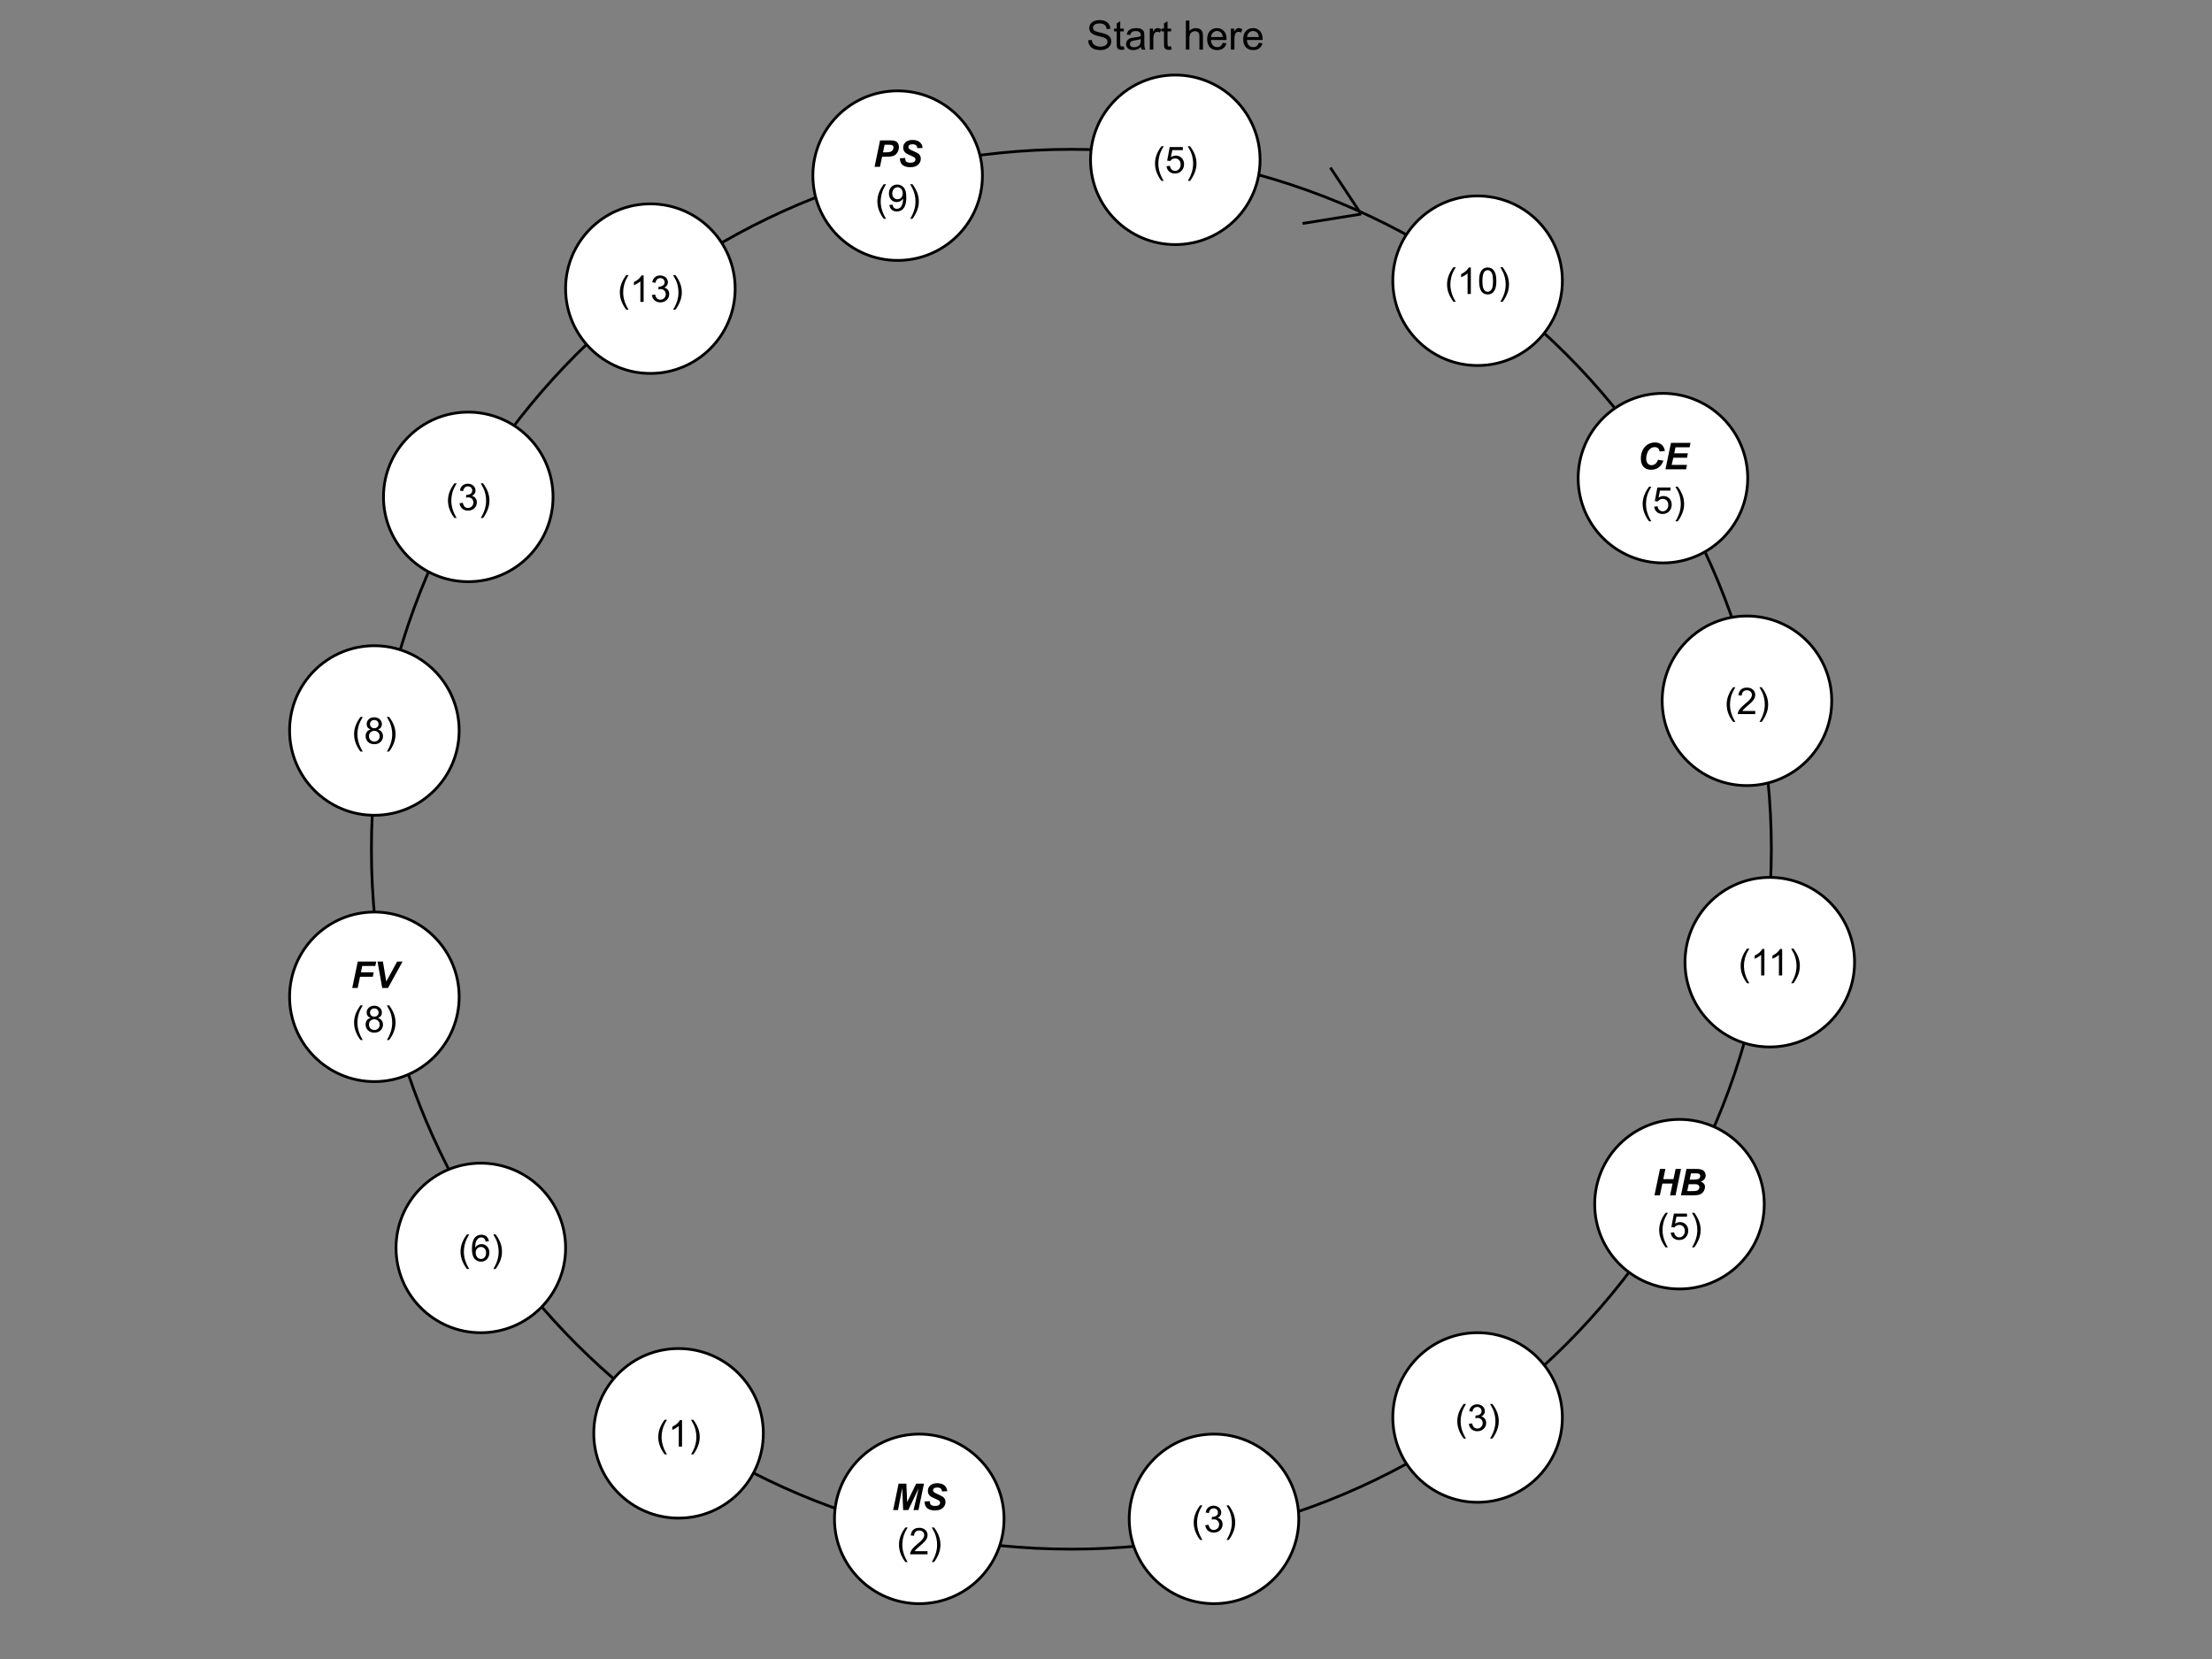 <svg version="1.1" viewBox="0.0 0.0 800.0 600.0" fill="none" stroke="none" stroke-linecap="square" stroke-miterlimit="10" xmlns:xlink="http://www.w3.org/1999/xlink" xmlns="http://www.w3.org/2000/svg"><rect x="0.0" y="0.0" width="800.0" height="600.0" fill="#808080" stroke="none"/><clipPath id="p.0"><path d="m0 0l800.0 0l0 600.0l-800.0 0l0 -600.0z" clip-rule="nonzero"/></clipPath><g clip-path="url(#p.0)"><path fill="#000000" fill-opacity="0.0" d="m0 0l800.0 0l0 600.0l-800.0 0z" fill-rule="evenodd"/><path fill="#000000" fill-opacity="0.0" d="m134.327 307.14l0 0c0 -139.802 113.339 -253.134 253.15 -253.134l0 0c67.139 0 131.529 26.669 179.004 74.141c47.475 47.472 74.146 111.857 74.146 178.993l0 0c0 139.802 -113.339 253.134 -253.15 253.134l0 0c-139.811 0 -253.15 -113.332 -253.15 -253.134z" fill-rule="evenodd"/><path stroke="#000000" stroke-width="1.0" stroke-linejoin="round" stroke-linecap="butt" d="m134.327 307.14l0 0c0 -139.802 113.339 -253.134 253.15 -253.134l0 0c67.139 0 131.529 26.669 179.004 74.141c47.475 47.472 74.146 111.857 74.146 178.993l0 0c0 139.802 -113.339 253.134 -253.15 253.134l0 0c-139.811 0 -253.15 -113.332 -253.15 -253.134z" fill-rule="evenodd"/><path fill="#ffffff" d="m293.984 63.522l0 0c0 -16.934 13.728 -30.661 30.661 -30.661l0 0c8.132 0 15.931 3.23 21.681 8.981c5.75 5.75 8.98 13.549 8.98 21.681l0 0c0 16.934 -13.728 30.661 -30.661 30.661l0 0c-16.934 0 -30.661 -13.728 -30.661 -30.661z" fill-rule="evenodd"/><path stroke="#000000" stroke-width="1.0" stroke-linejoin="round" stroke-linecap="butt" d="m293.984 63.522l0 0c0 -16.934 13.728 -30.661 30.661 -30.661l0 0c8.132 0 15.931 3.23 21.681 8.981c5.75 5.75 8.98 13.549 8.98 21.681l0 0c0 16.934 -13.728 30.661 -30.661 30.661l0 0c-16.934 0 -30.661 -13.728 -30.661 -30.661z" fill-rule="evenodd"/><path fill="#000000" d="m318.256 60.322l-1.953 0l1.984 -9.547l3.891 0q1.031 0 1.625 0.25q0.609 0.25 0.953 0.812q0.359 0.562 0.359 1.344q0 0.719 -0.281 1.406q-0.281 0.672 -0.688 1.094q-0.406 0.406 -0.875 0.625q-0.469 0.203 -1.266 0.312q-0.453 0.062 -1.734 0.062l-1.25 0l-0.766 3.641zm1.094 -5.219l0.609 0q1.547 0 2.062 -0.188q0.531 -0.203 0.828 -0.625q0.297 -0.438 0.297 -0.953q0 -0.344 -0.156 -0.562q-0.141 -0.219 -0.422 -0.312q-0.281 -0.109 -1.234 -0.109l-1.406 0l-0.578 2.75zm6.14 2.125l1.875 -0.094q0.031 0.891 0.297 1.203q0.438 0.5 1.594 0.5q0.969 0 1.391 -0.344q0.438 -0.344 0.438 -0.828q0 -0.422 -0.359 -0.719q-0.25 -0.203 -1.359 -0.688q-1.109 -0.484 -1.625 -0.797q-0.5 -0.328 -0.797 -0.844q-0.297 -0.516 -0.297 -1.203q0 -1.203 0.875 -2.0q0.875 -0.797 2.531 -0.797q1.672 0 2.594 0.797q0.922 0.781 1.016 2.094l-1.891 0.078q-0.062 -0.688 -0.484 -1.047q-0.422 -0.359 -1.25 -0.359q-0.812 0 -1.172 0.281q-0.344 0.281 -0.344 0.719q0 0.406 0.328 0.672q0.312 0.281 1.406 0.75q1.641 0.719 2.094 1.156q0.672 0.656 0.672 1.672q0 1.266 -1.0 2.156q-1.0 0.891 -2.781 0.891q-1.234 0 -2.141 -0.406q-0.891 -0.406 -1.266 -1.141q-0.375 -0.75 -0.344 -1.703z" fill-rule="nonzero"/><path fill="#000000" d="m319.626 79.135q-0.984 -1.234 -1.656 -2.875q-0.656 -1.641 -0.656 -3.391q0 -1.547 0.5 -2.969q0.578 -1.641 1.812 -3.281l0.828 0q-0.781 1.359 -1.031 1.938q-0.406 0.891 -0.625 1.875q-0.281 1.219 -0.281 2.438q0 3.141 1.938 6.266l-0.828 0zm2.048 -5.016l1.125 -0.109q0.141 0.797 0.547 1.156q0.406 0.359 1.031 0.359q0.531 0 0.938 -0.25q0.422 -0.25 0.672 -0.656q0.266 -0.422 0.438 -1.125q0.172 -0.703 0.172 -1.422q0 -0.078 0 -0.234q-0.359 0.547 -0.969 0.906q-0.594 0.344 -1.312 0.344q-1.188 0 -2.016 -0.859q-0.812 -0.859 -0.812 -2.266q0 -1.453 0.859 -2.328q0.859 -0.891 2.141 -0.891q0.938 0 1.703 0.5q0.781 0.5 1.172 1.438q0.406 0.922 0.406 2.672q0 1.828 -0.406 2.922q-0.391 1.078 -1.172 1.641q-0.781 0.562 -1.844 0.562q-1.109 0 -1.828 -0.609q-0.703 -0.625 -0.844 -1.75zm4.797 -4.219q0 -1.0 -0.547 -1.594q-0.531 -0.594 -1.281 -0.594q-0.781 0 -1.375 0.641q-0.578 0.641 -0.578 1.656q0 0.906 0.547 1.484q0.562 0.562 1.359 0.562q0.828 0 1.344 -0.562q0.531 -0.578 0.531 -1.594zm3.522 9.234l-0.828 0q1.938 -3.125 1.938 -6.266q0 -1.219 -0.281 -2.422q-0.219 -0.984 -0.609 -1.875q-0.266 -0.594 -1.047 -1.953l0.828 0q1.234 1.641 1.812 3.281q0.5 1.422 0.5 2.969q0 1.75 -0.672 3.391q-0.672 1.641 -1.641 2.875z" fill-rule="nonzero"/><path fill="#ffffff" d="m394.401 57.797l0 0c0 -16.934 13.728 -30.661 30.661 -30.661l0 0c8.132 0 15.931 3.23 21.681 8.981c5.75 5.75 8.981 13.549 8.981 21.681l0 0c0 16.934 -13.728 30.661 -30.661 30.661l0 0c-16.934 0 -30.661 -13.728 -30.661 -30.661z" fill-rule="evenodd"/><path stroke="#000000" stroke-width="1.0" stroke-linejoin="round" stroke-linecap="butt" d="m394.401 57.797l0 0c0 -16.934 13.728 -30.661 30.661 -30.661l0 0c8.132 0 15.931 3.23 21.681 8.981c5.75 5.75 8.981 13.549 8.981 21.681l0 0c0 16.934 -13.728 30.661 -30.661 30.661l0 0c-16.934 0 -30.661 -13.728 -30.661 -30.661z" fill-rule="evenodd"/><path fill="#000000" d="m420.043 65.409q-0.984 -1.234 -1.656 -2.875q-0.656 -1.641 -0.656 -3.391q0 -1.547 0.5 -2.969q0.578 -1.641 1.812 -3.281l0.828 0q-0.781 1.359 -1.031 1.938q-0.406 0.891 -0.625 1.875q-0.281 1.219 -0.281 2.438q0 3.141 1.938 6.266l-0.828 0zm1.86 -5.312l1.234 -0.109q0.141 0.906 0.641 1.359q0.5 0.453 1.203 0.453q0.844 0 1.422 -0.641q0.594 -0.641 0.594 -1.688q0 -1.0 -0.562 -1.578q-0.562 -0.594 -1.484 -0.594q-0.562 0 -1.016 0.266q-0.453 0.25 -0.719 0.672l-1.094 -0.156l0.922 -4.891l4.75 0l0 1.109l-3.812 0l-0.516 2.562q0.859 -0.594 1.797 -0.594q1.25 0 2.109 0.875q0.859 0.859 0.859 2.219q0 1.297 -0.75 2.234q-0.922 1.156 -2.5 1.156q-1.312 0 -2.141 -0.719q-0.812 -0.734 -0.938 -1.938zm8.506 5.312l-0.828 0q1.938 -3.125 1.938 -6.266q0 -1.219 -0.281 -2.422q-0.219 -0.984 -0.609 -1.875q-0.266 -0.594 -1.047 -1.953l0.828 0q1.234 1.641 1.812 3.281q0.5 1.422 0.5 2.969q0 1.75 -0.672 3.391q-0.672 1.641 -1.641 2.875z" fill-rule="nonzero"/><path fill="#ffffff" d="m503.726 101.527l0 0c0 -16.934 13.728 -30.661 30.661 -30.661l0 0c8.132 0 15.931 3.23 21.681 8.981c5.75 5.75 8.981 13.549 8.981 21.681l0 0c0 16.934 -13.728 30.661 -30.661 30.661l0 0c-16.934 0 -30.661 -13.728 -30.661 -30.661z" fill-rule="evenodd"/><path stroke="#000000" stroke-width="1.0" stroke-linejoin="round" stroke-linecap="butt" d="m503.726 101.527l0 0c0 -16.934 13.728 -30.661 30.661 -30.661l0 0c8.132 0 15.931 3.23 21.681 8.981c5.75 5.75 8.981 13.549 8.981 21.681l0 0c0 16.934 -13.728 30.661 -30.661 30.661l0 0c-16.934 0 -30.661 -13.728 -30.661 -30.661z" fill-rule="evenodd"/><path fill="#000000" d="m525.662 109.139q-0.984 -1.234 -1.656 -2.875q-0.656 -1.641 -0.656 -3.391q0 -1.547 0.5 -2.969q0.578 -1.641 1.812 -3.281l0.828 0q-0.781 1.359 -1.031 1.938q-0.406 0.891 -0.625 1.875q-0.281 1.219 -0.281 2.438q0 3.141 1.938 6.266l-0.828 0zm6.282 -2.812l-1.172 0l0 -7.469q-0.422 0.406 -1.109 0.812q-0.688 0.406 -1.234 0.609l0 -1.141q0.984 -0.453 1.719 -1.109q0.734 -0.672 1.031 -1.281l0.766 0l0 9.578zm2.991 -4.703q0 -1.688 0.344 -2.719q0.359 -1.031 1.047 -1.594q0.688 -0.562 1.719 -0.562q0.781 0 1.359 0.312q0.578 0.297 0.953 0.891q0.375 0.578 0.594 1.422q0.219 0.828 0.219 2.25q0 1.672 -0.359 2.703q-0.344 1.031 -1.031 1.594q-0.672 0.562 -1.734 0.562q-1.375 0 -2.156 -0.984q-0.953 -1.188 -0.953 -3.875zm1.203 0q0 2.344 0.547 3.125q0.562 0.781 1.359 0.781q0.812 0 1.359 -0.781q0.562 -0.781 0.562 -3.125q0 -2.359 -0.562 -3.125q-0.547 -0.781 -1.359 -0.781q-0.812 0 -1.297 0.688q-0.609 0.875 -0.609 3.219zm7.303 7.516l-0.828 0q1.938 -3.125 1.938 -6.266q0 -1.219 -0.281 -2.422q-0.219 -0.984 -0.609 -1.875q-0.266 -0.594 -1.047 -1.953l0.828 0q1.234 1.641 1.812 3.281q0.5 1.422 0.5 2.969q0 1.75 -0.672 3.391q-0.672 1.641 -1.641 2.875z" fill-rule="nonzero"/><path fill="#ffffff" d="m570.764 172.925l0 0c0 -16.934 13.728 -30.661 30.661 -30.661l0 0c8.132 0 15.931 3.23 21.681 8.981c5.75 5.75 8.981 13.549 8.981 21.681l0 0c0 16.934 -13.728 30.661 -30.661 30.661l0 0c-16.934 0 -30.661 -13.728 -30.661 -30.661z" fill-rule="evenodd"/><path stroke="#000000" stroke-width="1.0" stroke-linejoin="round" stroke-linecap="butt" d="m570.764 172.925l0 0c0 -16.934 13.728 -30.661 30.661 -30.661l0 0c8.132 0 15.931 3.23 21.681 8.981c5.75 5.75 8.981 13.549 8.981 21.681l0 0c0 16.934 -13.728 30.661 -30.661 30.661l0 0c-16.934 0 -30.661 -13.728 -30.661 -30.661z" fill-rule="evenodd"/><path fill="#000000" d="m599.622 166.288l1.984 0.297q-0.578 1.609 -1.734 2.469q-1.156 0.844 -2.719 0.844q-1.75 0 -2.734 -1.047q-0.984 -1.062 -0.984 -3.062q0 -1.641 0.656 -2.984q0.656 -1.344 1.828 -2.062q1.172 -0.719 2.562 -0.719q1.547 0 2.5 0.828q0.953 0.828 1.125 2.266l-1.875 0.172q-0.156 -0.828 -0.609 -1.203q-0.438 -0.375 -1.188 -0.375q-0.812 0 -1.516 0.5q-0.703 0.5 -1.125 1.547q-0.422 1.047 -0.422 2.094q0 1.141 0.547 1.766q0.547 0.625 1.359 0.625q0.766 0 1.391 -0.484q0.641 -0.5 0.953 -1.469zm2.719 3.438l1.984 -9.547l7.078 0l-0.328 1.594l-5.109 0l-0.453 2.172l4.938 0l-0.328 1.594l-4.938 0l-0.609 2.594l5.562 0l-0.344 1.594l-7.453 0z" fill-rule="nonzero"/><path fill="#000000" d="m596.406 188.538q-0.984 -1.234 -1.656 -2.875q-0.656 -1.641 -0.656 -3.391q0 -1.547 0.5 -2.969q0.578 -1.641 1.812 -3.281l0.828 0q-0.781 1.359 -1.031 1.938q-0.406 0.891 -0.625 1.875q-0.281 1.219 -0.281 2.438q0 3.141 1.938 6.266l-0.828 0zm1.86 -5.312l1.234 -0.109q0.141 0.906 0.641 1.359q0.5 0.453 1.203 0.453q0.844 0 1.422 -0.641q0.594 -0.641 0.594 -1.688q0 -1.0 -0.562 -1.578q-0.562 -0.594 -1.484 -0.594q-0.562 0 -1.016 0.266q-0.453 0.25 -0.719 0.672l-1.094 -0.156l0.922 -4.891l4.75 0l0 1.109l-3.812 0l-0.516 2.562q0.859 -0.594 1.797 -0.594q1.25 0 2.109 0.875q0.859 0.859 0.859 2.219q0 1.297 -0.75 2.234q-0.922 1.156 -2.5 1.156q-1.312 0 -2.141 -0.719q-0.812 -0.734 -0.938 -1.938zm8.506 5.312l-0.828 0q1.938 -3.125 1.938 -6.266q0 -1.219 -0.281 -2.422q-0.219 -0.984 -0.609 -1.875q-0.266 -0.594 -1.047 -1.953l0.828 0q1.234 1.641 1.812 3.281q0.5 1.422 0.5 2.969q0 1.75 -0.672 3.391q-0.672 1.641 -1.641 2.875z" fill-rule="nonzero"/><path fill="#ffffff" d="m601.147 253.456l0 0c0 -16.934 13.728 -30.661 30.661 -30.661l0 0c8.132 0 15.931 3.23 21.681 8.981c5.75 5.75 8.981 13.549 8.981 21.681l0 0c0 16.934 -13.728 30.661 -30.661 30.661l0 0c-16.934 0 -30.661 -13.728 -30.661 -30.661z" fill-rule="evenodd"/><path stroke="#000000" stroke-width="1.0" stroke-linejoin="round" stroke-linecap="butt" d="m601.147 253.456l0 0c0 -16.934 13.728 -30.661 30.661 -30.661l0 0c8.132 0 15.931 3.23 21.681 8.981c5.75 5.75 8.981 13.549 8.981 21.681l0 0c0 16.934 -13.728 30.661 -30.661 30.661l0 0c-16.934 0 -30.661 -13.728 -30.661 -30.661z" fill-rule="evenodd"/><path fill="#000000" d="m626.789 261.069q-0.984 -1.234 -1.656 -2.875q-0.656 -1.641 -0.656 -3.391q0 -1.547 0.5 -2.969q0.578 -1.641 1.812 -3.281l0.828 0q-0.781 1.359 -1.031 1.938q-0.406 0.891 -0.625 1.875q-0.281 1.219 -0.281 2.438q0 3.141 1.938 6.266l-0.828 0zm8.016 -3.938l0 1.125l-6.297 0q-0.016 -0.422 0.141 -0.812q0.234 -0.641 0.766 -1.266q0.531 -0.625 1.531 -1.453q1.562 -1.266 2.109 -2.016q0.547 -0.75 0.547 -1.406q0 -0.703 -0.5 -1.172q-0.5 -0.484 -1.297 -0.484q-0.859 0 -1.375 0.516q-0.5 0.5 -0.5 1.391l-1.203 -0.109q0.125 -1.359 0.922 -2.062q0.812 -0.703 2.172 -0.703q1.375 0 2.172 0.766q0.812 0.75 0.812 1.875q0 0.578 -0.234 1.141q-0.234 0.547 -0.781 1.156q-0.547 0.609 -1.812 1.672q-1.047 0.891 -1.359 1.219q-0.297 0.312 -0.484 0.625l4.672 0zm2.35 3.938l-0.828 0q1.938 -3.125 1.938 -6.266q0 -1.219 -0.281 -2.422q-0.219 -0.984 -0.609 -1.875q-0.266 -0.594 -1.047 -1.953l0.828 0q1.234 1.641 1.812 3.281q0.5 1.422 0.5 2.969q0 1.75 -0.672 3.391q-0.672 1.641 -1.641 2.875z" fill-rule="nonzero"/><path fill="#ffffff" d="m408.399 549.324l0 0c0 -16.934 13.728 -30.661 30.661 -30.661l0 0c8.132 0 15.931 3.23 21.681 8.981c5.75 5.75 8.98 13.549 8.98 21.681l0 0c0 16.934 -13.728 30.661 -30.661 30.661l0 0c-16.934 0 -30.661 -13.728 -30.661 -30.661z" fill-rule="evenodd"/><path stroke="#000000" stroke-width="1.0" stroke-linejoin="round" stroke-linecap="butt" d="m408.399 549.324l0 0c0 -16.934 13.728 -30.661 30.661 -30.661l0 0c8.132 0 15.931 3.23 21.681 8.981c5.75 5.75 8.98 13.549 8.98 21.681l0 0c0 16.934 -13.728 30.661 -30.661 30.661l0 0c-16.934 0 -30.661 -13.728 -30.661 -30.661z" fill-rule="evenodd"/><path fill="#000000" d="m434.04 556.936q-0.984 -1.234 -1.656 -2.875q-0.656 -1.641 -0.656 -3.391q0 -1.547 0.5 -2.969q0.578 -1.641 1.813 -3.281l0.828 0q-0.781 1.359 -1.031 1.938q-0.406 0.891 -0.625 1.875q-0.281 1.219 -0.281 2.438q0 3.141 1.938 6.266l-0.828 0zm1.876 -5.328l1.172 -0.156q0.203 1.0 0.688 1.438q0.484 0.438 1.172 0.438q0.828 0 1.391 -0.578q0.578 -0.578 0.578 -1.422q0 -0.797 -0.531 -1.312q-0.516 -0.531 -1.328 -0.531q-0.344 0 -0.828 0.125l0.125 -1.031q0.125 0.016 0.188 0.016q0.75 0 1.344 -0.391q0.609 -0.391 0.609 -1.203q0 -0.641 -0.438 -1.062q-0.438 -0.422 -1.125 -0.422q-0.688 0 -1.141 0.438q-0.453 0.422 -0.594 1.281l-1.172 -0.219q0.219 -1.172 0.984 -1.812q0.766 -0.656 1.891 -0.656q0.781 0 1.438 0.344q0.656 0.328 1.0 0.906q0.359 0.578 0.359 1.234q0 0.609 -0.344 1.125q-0.328 0.5 -0.969 0.797q0.844 0.203 1.312 0.828q0.469 0.609 0.469 1.531q0 1.25 -0.922 2.125q-0.906 0.859 -2.297 0.859q-1.25 0 -2.094 -0.75q-0.828 -0.75 -0.938 -1.938zm8.491 5.328l-0.828 0q1.938 -3.125 1.938 -6.266q0 -1.219 -0.281 -2.422q-0.219 -0.984 -0.609 -1.875q-0.266 -0.594 -1.047 -1.953l0.828 0q1.234 1.641 1.812 3.281q0.5 1.422 0.5 2.969q0 1.75 -0.672 3.391q-0.672 1.641 -1.641 2.875z" fill-rule="nonzero"/><path fill="#ffffff" d="m503.726 512.656l0 0c0 -16.934 13.728 -30.661 30.661 -30.661l0 0c8.132 0 15.931 3.23 21.681 8.981c5.75 5.75 8.981 13.549 8.981 21.681l0 0c0 16.934 -13.728 30.661 -30.661 30.661l0 0c-16.934 0 -30.661 -13.728 -30.661 -30.661z" fill-rule="evenodd"/><path stroke="#000000" stroke-width="1.0" stroke-linejoin="round" stroke-linecap="butt" d="m503.726 512.656l0 0c0 -16.934 13.728 -30.661 30.661 -30.661l0 0c8.132 0 15.931 3.23 21.681 8.981c5.75 5.75 8.981 13.549 8.981 21.681l0 0c0 16.934 -13.728 30.661 -30.661 30.661l0 0c-16.934 0 -30.661 -13.728 -30.661 -30.661z" fill-rule="evenodd"/><path fill="#000000" d="m529.368 520.269q-0.984 -1.234 -1.656 -2.875q-0.656 -1.641 -0.656 -3.391q0 -1.547 0.5 -2.969q0.578 -1.641 1.812 -3.281l0.828 0q-0.781 1.359 -1.031 1.938q-0.406 0.891 -0.625 1.875q-0.281 1.219 -0.281 2.438q0 3.141 1.938 6.266l-0.828 0zm1.876 -5.328l1.172 -0.156q0.203 1.0 0.688 1.438q0.484 0.438 1.172 0.438q0.828 0 1.391 -0.578q0.578 -0.578 0.578 -1.422q0 -0.797 -0.531 -1.312q-0.516 -0.531 -1.328 -0.531q-0.344 0 -0.828 0.125l0.125 -1.031q0.125 0.016 0.188 0.016q0.75 0 1.344 -0.391q0.609 -0.391 0.609 -1.203q0 -0.641 -0.438 -1.062q-0.438 -0.422 -1.125 -0.422q-0.688 0 -1.141 0.438q-0.453 0.422 -0.594 1.281l-1.172 -0.219q0.219 -1.172 0.984 -1.812q0.766 -0.656 1.891 -0.656q0.781 0 1.438 0.344q0.656 0.328 1.0 0.906q0.359 0.578 0.359 1.234q0 0.609 -0.344 1.125q-0.328 0.5 -0.969 0.797q0.844 0.203 1.312 0.828q0.469 0.609 0.469 1.531q0 1.25 -0.922 2.125q-0.906 0.859 -2.297 0.859q-1.25 0 -2.094 -0.75q-0.828 -0.75 -0.938 -1.938zm8.491 5.328l-0.828 0q1.938 -3.125 1.938 -6.266q0 -1.219 -0.281 -2.422q-0.219 -0.984 -0.609 -1.875q-0.266 -0.594 -1.047 -1.953l0.828 0q1.234 1.641 1.812 3.281q0.5 1.422 0.5 2.969q0 1.75 -0.672 3.391q-0.672 1.641 -1.641 2.875z" fill-rule="nonzero"/><path fill="#ffffff" d="m576.743 435.509l0 0c0 -16.934 13.728 -30.661 30.661 -30.661l0 0c8.132 0 15.931 3.23 21.681 8.981c5.75 5.75 8.981 13.549 8.981 21.681l0 0c0 16.934 -13.728 30.661 -30.661 30.661l0 0c-16.934 0 -30.661 -13.728 -30.661 -30.661z" fill-rule="evenodd"/><path stroke="#000000" stroke-width="1.0" stroke-linejoin="round" stroke-linecap="butt" d="m576.743 435.509l0 0c0 -16.934 13.728 -30.661 30.661 -30.661l0 0c8.132 0 15.931 3.23 21.681 8.981c5.75 5.75 8.981 13.549 8.981 21.681l0 0c0 16.934 -13.728 30.661 -30.661 30.661l0 0c-16.934 0 -30.661 -13.728 -30.661 -30.661z" fill-rule="evenodd"/><path fill="#000000" d="m604.905 428.044l-3.688 0l-0.891 4.266l-1.969 0l2.0 -9.547l1.953 0l-0.766 3.688l3.688 0l0.781 -3.688l1.953 0l-1.984 9.547l-1.969 0l0.891 -4.266zm3.031 4.266l2.0 -9.547l3.266 0q1.062 0 1.484 0.078q0.703 0.094 1.188 0.391q0.484 0.281 0.734 0.781q0.266 0.484 0.266 1.078q0 0.781 -0.453 1.375q-0.438 0.578 -1.359 0.875q0.734 0.203 1.141 0.719q0.422 0.516 0.422 1.172q0 0.859 -0.5 1.641q-0.484 0.766 -1.344 1.109q-0.859 0.328 -2.344 0.328l-4.5 0zm3.156 -5.688l1.5 0q1.0 0 1.438 -0.141q0.453 -0.141 0.672 -0.469q0.219 -0.328 0.219 -0.703q0 -0.359 -0.219 -0.594q-0.203 -0.234 -0.578 -0.312q-0.219 -0.047 -1.031 -0.047l-1.531 0l-0.469 2.266zm-0.875 4.156l1.906 0q1.188 0 1.594 -0.156q0.406 -0.156 0.641 -0.5q0.25 -0.359 0.25 -0.75q0 -0.469 -0.359 -0.781q-0.344 -0.312 -1.156 -0.312l-2.344 0l-0.531 2.5z" fill-rule="nonzero"/><path fill="#000000" d="m602.385 451.122q-0.984 -1.234 -1.656 -2.875q-0.656 -1.641 -0.656 -3.391q0 -1.547 0.5 -2.969q0.578 -1.641 1.812 -3.281l0.828 0q-0.781 1.359 -1.031 1.938q-0.406 0.891 -0.625 1.875q-0.281 1.219 -0.281 2.438q0 3.141 1.938 6.266l-0.828 0zm1.86 -5.312l1.234 -0.109q0.141 0.906 0.641 1.359q0.5 0.453 1.203 0.453q0.844 0 1.422 -0.641q0.594 -0.641 0.594 -1.688q0 -1.0 -0.562 -1.578q-0.562 -0.594 -1.484 -0.594q-0.562 0 -1.016 0.266q-0.453 0.25 -0.719 0.672l-1.094 -0.156l0.922 -4.891l4.75 0l0 1.109l-3.812 0l-0.516 2.562q0.859 -0.594 1.797 -0.594q1.25 0 2.109 0.875q0.859 0.859 0.859 2.219q0 1.297 -0.75 2.234q-0.922 1.156 -2.5 1.156q-1.312 0 -2.141 -0.719q-0.812 -0.734 -0.938 -1.938zm8.506 5.312l-0.828 0q1.938 -3.125 1.938 -6.266q0 -1.219 -0.281 -2.422q-0.219 -0.984 -0.609 -1.875q-0.266 -0.594 -1.047 -1.953l0.828 0q1.234 1.641 1.812 3.281q0.5 1.422 0.5 2.969q0 1.75 -0.672 3.391q-0.672 1.641 -1.641 2.875z" fill-rule="nonzero"/><path fill="#ffffff" d="m609.408 347.985l0 0c0 -16.934 13.728 -30.661 30.661 -30.661l0 0c8.132 0 15.931 3.23 21.681 8.98c5.75 5.75 8.981 13.549 8.981 21.681l0 0c0 16.934 -13.728 30.661 -30.661 30.661l0 0c-16.934 0 -30.661 -13.728 -30.661 -30.661z" fill-rule="evenodd"/><path stroke="#000000" stroke-width="1.0" stroke-linejoin="round" stroke-linecap="butt" d="m609.408 347.985l0 0c0 -16.934 13.728 -30.661 30.661 -30.661l0 0c8.132 0 15.931 3.23 21.681 8.98c5.75 5.75 8.981 13.549 8.981 21.681l0 0c0 16.934 -13.728 30.661 -30.661 30.661l0 0c-16.934 0 -30.661 -13.728 -30.661 -30.661z" fill-rule="evenodd"/><path fill="#000000" d="m631.839 355.597q-0.984 -1.234 -1.656 -2.875q-0.656 -1.641 -0.656 -3.391q0 -1.547 0.5 -2.969q0.578 -1.641 1.812 -3.281l0.828 0q-0.781 1.359 -1.031 1.938q-0.406 0.891 -0.625 1.875q-0.281 1.219 -0.281 2.438q0 3.141 1.938 6.266l-0.828 0zm6.282 -2.812l-1.172 0l0 -7.469q-0.422 0.406 -1.109 0.812q-0.688 0.406 -1.234 0.609l0 -1.141q0.984 -0.453 1.719 -1.109q0.734 -0.672 1.031 -1.281l0.766 0l0 9.578zm6.423 0l-1.172 0l0 -7.469q-0.422 0.406 -1.109 0.812q-0.688 0.406 -1.234 0.609l0 -1.141q0.984 -0.453 1.719 -1.109q0.734 -0.672 1.031 -1.281l0.766 0l0 9.578zm4.084 2.812l-0.828 0q1.938 -3.125 1.938 -6.266q0 -1.219 -0.281 -2.422q-0.219 -0.984 -0.609 -1.875q-0.266 -0.594 -1.047 -1.953l0.828 0q1.234 1.641 1.812 3.281q0.5 1.422 0.5 2.969q0 1.75 -0.672 3.391q-0.672 1.641 -1.641 2.875z" fill-rule="nonzero"/><path fill="#ffffff" d="m104.732 360.511l0 0c0 -16.934 13.728 -30.661 30.661 -30.661l0 0c8.132 0 15.931 3.23 21.681 8.981c5.75 5.75 8.981 13.549 8.981 21.681l0 0c0 16.934 -13.728 30.661 -30.661 30.661l0 0c-16.934 0 -30.661 -13.728 -30.661 -30.661z" fill-rule="evenodd"/><path stroke="#000000" stroke-width="1.0" stroke-linejoin="round" stroke-linecap="butt" d="m104.732 360.511l0 0c0 -16.934 13.728 -30.661 30.661 -30.661l0 0c8.132 0 15.931 3.23 21.681 8.981c5.75 5.75 8.981 13.549 8.981 21.681l0 0c0 16.934 -13.728 30.661 -30.661 30.661l0 0c-16.934 0 -30.661 -13.728 -30.661 -30.661z" fill-rule="evenodd"/><path fill="#000000" d="m127.394 357.311l2.0 -9.547l6.688 0l-0.344 1.594l-4.719 0l-0.484 2.297l4.625 0l-0.328 1.594l-4.625 0l-0.844 4.062l-1.969 0zm12.938 0l-2.094 0l-1.703 -9.547l1.953 0l1.203 7.219l3.953 -7.219l1.953 0l-5.266 9.547z" fill-rule="nonzero"/><path fill="#000000" d="m130.374 376.123q-0.984 -1.234 -1.656 -2.875q-0.656 -1.641 -0.656 -3.391q0 -1.547 0.5 -2.969q0.578 -1.641 1.812 -3.281l0.828 0q-0.781 1.359 -1.031 1.938q-0.406 0.891 -0.625 1.875q-0.281 1.219 -0.281 2.438q0 3.141 1.938 6.266l-0.828 0zm3.673 -7.984q-0.734 -0.266 -1.094 -0.766q-0.344 -0.5 -0.344 -1.188q0 -1.031 0.75 -1.734q0.75 -0.719 1.984 -0.719q1.25 0 2.016 0.734q0.766 0.719 0.766 1.75q0 0.672 -0.359 1.172q-0.344 0.484 -1.047 0.75q0.875 0.281 1.328 0.922q0.469 0.641 0.469 1.516q0 1.234 -0.875 2.062q-0.859 0.828 -2.266 0.828q-1.422 0 -2.281 -0.828q-0.859 -0.844 -0.859 -2.094q0 -0.922 0.469 -1.547q0.469 -0.641 1.344 -0.859zm-0.234 -1.984q0 0.672 0.438 1.109q0.438 0.422 1.125 0.422q0.672 0 1.109 -0.422q0.438 -0.422 0.438 -1.047q0 -0.641 -0.453 -1.078q-0.438 -0.438 -1.109 -0.438q-0.672 0 -1.109 0.438q-0.438 0.422 -0.438 1.016zm-0.375 4.406q0 0.5 0.234 0.969q0.234 0.469 0.703 0.734q0.469 0.25 1.016 0.25q0.828 0 1.375 -0.531q0.547 -0.547 0.547 -1.391q0 -0.844 -0.562 -1.391q-0.562 -0.562 -1.406 -0.562q-0.828 0 -1.375 0.547q-0.531 0.547 -0.531 1.375zm7.303 5.562l-0.828 0q1.938 -3.125 1.938 -6.266q0 -1.219 -0.281 -2.422q-0.219 -0.984 -0.609 -1.875q-0.266 -0.594 -1.047 -1.953l0.828 0q1.234 1.641 1.812 3.281q0.5 1.422 0.5 2.969q0 1.75 -0.672 3.391q-0.672 1.641 -1.641 2.875z" fill-rule="nonzero"/><path fill="#ffffff" d="m143.233 451.333l0 0c0 -16.934 13.728 -30.661 30.661 -30.661l0 0c8.132 0 15.931 3.23 21.681 8.981c5.75 5.75 8.981 13.549 8.981 21.681l0 0c0 16.934 -13.728 30.661 -30.661 30.661l0 0c-16.934 0 -30.661 -13.728 -30.661 -30.661z" fill-rule="evenodd"/><path stroke="#000000" stroke-width="1.0" stroke-linejoin="round" stroke-linecap="butt" d="m143.233 451.333l0 0c0 -16.934 13.728 -30.661 30.661 -30.661l0 0c8.132 0 15.931 3.23 21.681 8.981c5.75 5.75 8.981 13.549 8.981 21.681l0 0c0 16.934 -13.728 30.661 -30.661 30.661l0 0c-16.934 0 -30.661 -13.728 -30.661 -30.661z" fill-rule="evenodd"/><path fill="#000000" d="m168.874 458.945q-0.984 -1.234 -1.656 -2.875q-0.656 -1.641 -0.656 -3.391q0 -1.547 0.5 -2.969q0.578 -1.641 1.812 -3.281l0.828 0q-0.781 1.359 -1.031 1.938q-0.406 0.891 -0.625 1.875q-0.281 1.219 -0.281 2.438q0 3.141 1.938 6.266l-0.828 0zm7.938 -10.016l-1.156 0.094q-0.156 -0.688 -0.438 -1.0q-0.484 -0.5 -1.172 -0.5q-0.562 0 -0.984 0.312q-0.562 0.391 -0.891 1.172q-0.312 0.766 -0.312 2.203q0.422 -0.641 1.031 -0.953q0.609 -0.312 1.281 -0.312q1.172 0 1.984 0.859q0.828 0.859 0.828 2.234q0 0.891 -0.391 1.672q-0.375 0.766 -1.062 1.172q-0.672 0.406 -1.531 0.406q-1.469 0 -2.391 -1.062q-0.922 -1.078 -0.922 -3.562q0 -2.766 1.016 -4.016q0.906 -1.094 2.406 -1.094q1.125 0 1.844 0.641q0.719 0.625 0.859 1.734zm-4.781 4.109q0 0.609 0.25 1.172q0.266 0.547 0.719 0.844q0.469 0.281 0.984 0.281q0.734 0 1.266 -0.594q0.547 -0.609 0.547 -1.641q0 -0.984 -0.531 -1.547q-0.531 -0.578 -1.328 -0.578q-0.797 0 -1.359 0.578q-0.547 0.562 -0.547 1.484zm7.209 5.906l-0.828 0q1.938 -3.125 1.938 -6.266q0 -1.219 -0.281 -2.422q-0.219 -0.984 -0.609 -1.875q-0.266 -0.594 -1.047 -1.953l0.828 0q1.234 1.641 1.812 3.281q0.5 1.422 0.5 2.969q0 1.75 -0.672 3.391q-0.672 1.641 -1.641 2.875z" fill-rule="nonzero"/><path fill="#ffffff" d="m214.743 518.383l0 0c0 -16.934 13.728 -30.661 30.661 -30.661l0 0c8.132 0 15.931 3.23 21.681 8.981c5.75 5.75 8.981 13.549 8.981 21.681l0 0c0 16.934 -13.728 30.661 -30.661 30.661l0 0c-16.934 0 -30.661 -13.728 -30.661 -30.661z" fill-rule="evenodd"/><path stroke="#000000" stroke-width="1.0" stroke-linejoin="round" stroke-linecap="butt" d="m214.743 518.383l0 0c0 -16.934 13.728 -30.661 30.661 -30.661l0 0c8.132 0 15.931 3.23 21.681 8.981c5.75 5.75 8.981 13.549 8.981 21.681l0 0c0 16.934 -13.728 30.661 -30.661 30.661l0 0c-16.934 0 -30.661 -13.728 -30.661 -30.661z" fill-rule="evenodd"/><path fill="#000000" d="m240.384 525.995q-0.984 -1.234 -1.656 -2.875q-0.656 -1.641 -0.656 -3.391q0 -1.547 0.5 -2.969q0.578 -1.641 1.812 -3.281l0.828 0q-0.781 1.359 -1.031 1.938q-0.406 0.891 -0.625 1.875q-0.281 1.219 -0.281 2.438q0 3.141 1.938 6.266l-0.828 0zm6.282 -2.812l-1.172 0l0 -7.469q-0.422 0.406 -1.109 0.812q-0.688 0.406 -1.234 0.609l0 -1.141q0.984 -0.453 1.719 -1.109q0.734 -0.672 1.031 -1.281l0.766 0l0 9.578zm4.084 2.812l-0.828 0q1.938 -3.125 1.938 -6.266q0 -1.219 -0.281 -2.422q-0.219 -0.984 -0.609 -1.875q-0.266 -0.594 -1.047 -1.953l0.828 0q1.234 1.641 1.812 3.281q0.5 1.422 0.5 2.969q0 1.75 -0.672 3.391q-0.672 1.641 -1.641 2.875z" fill-rule="nonzero"/><path fill="#ffffff" d="m138.692 179.712l0 0c0 -16.934 13.728 -30.661 30.661 -30.661l0 0c8.132 0 15.931 3.23 21.681 8.981c5.75 5.75 8.981 13.549 8.981 21.681l0 0c0 16.934 -13.728 30.661 -30.661 30.661l0 0c-16.934 0 -30.661 -13.728 -30.661 -30.661z" fill-rule="evenodd"/><path stroke="#000000" stroke-width="1.0" stroke-linejoin="round" stroke-linecap="butt" d="m138.692 179.712l0 0c0 -16.934 13.728 -30.661 30.661 -30.661l0 0c8.132 0 15.931 3.23 21.681 8.981c5.75 5.75 8.981 13.549 8.981 21.681l0 0c0 16.934 -13.728 30.661 -30.661 30.661l0 0c-16.934 0 -30.661 -13.728 -30.661 -30.661z" fill-rule="evenodd"/><path fill="#000000" d="m164.334 187.324q-0.984 -1.234 -1.656 -2.875q-0.656 -1.641 -0.656 -3.391q0 -1.547 0.5 -2.969q0.578 -1.641 1.812 -3.281l0.828 0q-0.781 1.359 -1.031 1.938q-0.406 0.891 -0.625 1.875q-0.281 1.219 -0.281 2.438q0 3.141 1.938 6.266l-0.828 0zm1.876 -5.328l1.172 -0.156q0.203 1.0 0.688 1.438q0.484 0.438 1.172 0.438q0.828 0 1.391 -0.578q0.578 -0.578 0.578 -1.422q0 -0.797 -0.531 -1.312q-0.516 -0.531 -1.328 -0.531q-0.344 0 -0.828 0.125l0.125 -1.031q0.125 0.016 0.188 0.016q0.75 0 1.344 -0.391q0.609 -0.391 0.609 -1.203q0 -0.641 -0.438 -1.062q-0.438 -0.422 -1.125 -0.422q-0.688 0 -1.141 0.438q-0.453 0.422 -0.594 1.281l-1.172 -0.219q0.219 -1.172 0.984 -1.812q0.766 -0.656 1.891 -0.656q0.781 0 1.438 0.344q0.656 0.328 1.0 0.906q0.359 0.578 0.359 1.234q0 0.609 -0.344 1.125q-0.328 0.5 -0.969 0.797q0.844 0.203 1.312 0.828q0.469 0.609 0.469 1.531q0 1.25 -0.922 2.125q-0.906 0.859 -2.297 0.859q-1.25 0 -2.094 -0.75q-0.828 -0.75 -0.938 -1.938zm8.491 5.328l-0.828 0q1.938 -3.125 1.938 -6.266q0 -1.219 -0.281 -2.422q-0.219 -0.984 -0.609 -1.875q-0.266 -0.594 -1.047 -1.953l0.828 0q1.234 1.641 1.812 3.281q0.5 1.422 0.5 2.969q0 1.75 -0.672 3.391q-0.672 1.641 -1.641 2.875z" fill-rule="nonzero"/><path fill="#ffffff" d="m104.733 264.195l0 0c0 -16.934 13.728 -30.661 30.661 -30.661l0 0c8.132 0 15.931 3.23 21.681 8.981c5.75 5.75 8.981 13.549 8.981 21.681l0 0c0 16.934 -13.728 30.661 -30.661 30.661l0 0c-16.934 0 -30.661 -13.728 -30.661 -30.661z" fill-rule="evenodd"/><path stroke="#000000" stroke-width="1.0" stroke-linejoin="round" stroke-linecap="butt" d="m104.733 264.195l0 0c0 -16.934 13.728 -30.661 30.661 -30.661l0 0c8.132 0 15.931 3.23 21.681 8.981c5.75 5.75 8.981 13.549 8.981 21.681l0 0c0 16.934 -13.728 30.661 -30.661 30.661l0 0c-16.934 0 -30.661 -13.728 -30.661 -30.661z" fill-rule="evenodd"/><path fill="#000000" d="m130.375 271.808q-0.984 -1.234 -1.656 -2.875q-0.656 -1.641 -0.656 -3.391q0 -1.547 0.5 -2.969q0.578 -1.641 1.812 -3.281l0.828 0q-0.781 1.359 -1.031 1.938q-0.406 0.891 -0.625 1.875q-0.281 1.219 -0.281 2.438q0 3.141 1.938 6.266l-0.828 0zm3.673 -7.984q-0.734 -0.266 -1.094 -0.766q-0.344 -0.5 -0.344 -1.188q0 -1.031 0.75 -1.734q0.75 -0.719 1.984 -0.719q1.25 0 2.016 0.734q0.766 0.719 0.766 1.75q0 0.672 -0.359 1.172q-0.344 0.484 -1.047 0.75q0.875 0.281 1.328 0.922q0.469 0.641 0.469 1.516q0 1.234 -0.875 2.062q-0.859 0.828 -2.266 0.828q-1.422 0 -2.281 -0.828q-0.859 -0.844 -0.859 -2.094q0 -0.922 0.469 -1.547q0.469 -0.641 1.344 -0.859zm-0.234 -1.984q0 0.672 0.438 1.109q0.438 0.422 1.125 0.422q0.672 0 1.109 -0.422q0.438 -0.422 0.438 -1.047q0 -0.641 -0.453 -1.078q-0.438 -0.438 -1.109 -0.438q-0.672 0 -1.109 0.438q-0.438 0.422 -0.438 1.016zm-0.375 4.406q0 0.5 0.234 0.969q0.234 0.469 0.703 0.734q0.469 0.25 1.016 0.25q0.828 0 1.375 -0.531q0.547 -0.547 0.547 -1.391q0 -0.844 -0.562 -1.391q-0.562 -0.562 -1.406 -0.562q-0.828 0 -1.375 0.547q-0.531 0.547 -0.531 1.375zm7.303 5.562l-0.828 0q1.938 -3.125 1.938 -6.266q0 -1.219 -0.281 -2.422q-0.219 -0.984 -0.609 -1.875q-0.266 -0.594 -1.047 -1.953l0.828 0q1.234 1.641 1.812 3.281q0.5 1.422 0.5 2.969q0 1.75 -0.672 3.391q-0.672 1.641 -1.641 2.875z" fill-rule="nonzero"/><path fill="#ffffff" d="m301.803 549.324l0 0c0 -16.934 13.728 -30.661 30.661 -30.661l0 0c8.132 0 15.931 3.23 21.681 8.981c5.75 5.75 8.98 13.549 8.98 21.681l0 0c0 16.934 -13.728 30.661 -30.661 30.661l0 0c-16.934 0 -30.661 -13.728 -30.661 -30.661z" fill-rule="evenodd"/><path stroke="#000000" stroke-width="1.0" stroke-linejoin="round" stroke-linecap="butt" d="m301.803 549.324l0 0c0 -16.934 13.728 -30.661 30.661 -30.661l0 0c8.132 0 15.931 3.23 21.681 8.981c5.75 5.75 8.98 13.549 8.98 21.681l0 0c0 16.934 -13.728 30.661 -30.661 30.661l0 0c-16.934 0 -30.661 -13.728 -30.661 -30.661z" fill-rule="evenodd"/><path fill="#000000" d="m328.5 546.124l-1.859 0l-0.344 -7.969l-1.516 7.969l-1.766 0l1.984 -9.547l2.797 0l0.297 6.688l3.25 -6.688l2.828 0l-2.0 9.547l-1.781 0l1.875 -7.906l-3.766 7.906zm5.915 -3.094l1.875 -0.094q0.031 0.891 0.297 1.203q0.438 0.5 1.594 0.5q0.969 0 1.391 -0.344q0.438 -0.344 0.438 -0.828q0 -0.422 -0.359 -0.719q-0.25 -0.203 -1.359 -0.688q-1.109 -0.484 -1.625 -0.797q-0.5 -0.328 -0.797 -0.844q-0.297 -0.516 -0.297 -1.203q0 -1.203 0.875 -2.0q0.875 -0.797 2.531 -0.797q1.672 0 2.594 0.797q0.922 0.781 1.016 2.094l-1.891 0.078q-0.062 -0.688 -0.484 -1.047q-0.422 -0.359 -1.25 -0.359q-0.812 0 -1.172 0.281q-0.344 0.281 -0.344 0.719q0 0.406 0.328 0.672q0.312 0.281 1.406 0.75q1.641 0.719 2.094 1.156q0.672 0.656 0.672 1.672q0 1.266 -1.0 2.156q-1.0 0.891 -2.781 0.891q-1.234 0 -2.141 -0.406q-0.891 -0.406 -1.266 -1.141q-0.375 -0.75 -0.344 -1.703z" fill-rule="nonzero"/><path fill="#000000" d="m327.445 564.937q-0.984 -1.234 -1.656 -2.875q-0.656 -1.641 -0.656 -3.391q0 -1.547 0.5 -2.969q0.578 -1.641 1.812 -3.281l0.828 0q-0.781 1.359 -1.031 1.938q-0.406 0.891 -0.625 1.875q-0.281 1.219 -0.281 2.438q0 3.141 1.938 6.266l-0.828 0zm8.016 -3.938l0 1.125l-6.297 0q-0.016 -0.422 0.141 -0.812q0.234 -0.641 0.766 -1.266q0.531 -0.625 1.531 -1.453q1.562 -1.266 2.109 -2.016q0.547 -0.75 0.547 -1.406q0 -0.703 -0.5 -1.172q-0.5 -0.484 -1.297 -0.484q-0.859 0 -1.375 0.516q-0.5 0.5 -0.5 1.391l-1.203 -0.109q0.125 -1.359 0.922 -2.062q0.812 -0.703 2.172 -0.703q1.375 0 2.172 0.766q0.812 0.75 0.812 1.875q0 0.578 -0.234 1.141q-0.234 0.547 -0.781 1.156q-0.547 0.609 -1.812 1.672q-1.047 0.891 -1.359 1.219q-0.297 0.312 -0.484 0.625l4.672 0zm2.35 3.938l-0.828 0q1.938 -3.125 1.938 -6.266q0 -1.219 -0.281 -2.422q-0.219 -0.984 -0.609 -1.875q-0.266 -0.594 -1.047 -1.953l0.828 0q1.234 1.641 1.812 3.281q0.5 1.422 0.5 2.969q0 1.75 -0.672 3.391q-0.672 1.641 -1.641 2.875z" fill-rule="nonzero"/><path fill="#ffffff" d="m204.555 104.392l0 0c0 -16.934 13.728 -30.661 30.661 -30.661l0 0c8.132 0 15.931 3.23 21.681 8.981c5.75 5.75 8.981 13.549 8.981 21.681l0 0c0 16.934 -13.728 30.661 -30.661 30.661l0 0c-16.934 0 -30.661 -13.728 -30.661 -30.661z" fill-rule="evenodd"/><path stroke="#000000" stroke-width="1.0" stroke-linejoin="round" stroke-linecap="butt" d="m204.555 104.392l0 0c0 -16.934 13.728 -30.661 30.661 -30.661l0 0c8.132 0 15.931 3.23 21.681 8.981c5.75 5.75 8.981 13.549 8.981 21.681l0 0c0 16.934 -13.728 30.661 -30.661 30.661l0 0c-16.934 0 -30.661 -13.728 -30.661 -30.661z" fill-rule="evenodd"/><path fill="#000000" d="m226.491 112.004q-0.984 -1.234 -1.656 -2.875q-0.656 -1.641 -0.656 -3.391q0 -1.547 0.5 -2.969q0.578 -1.641 1.812 -3.281l0.828 0q-0.781 1.359 -1.031 1.938q-0.406 0.891 -0.625 1.875q-0.281 1.219 -0.281 2.438q0 3.141 1.938 6.266l-0.828 0zm6.282 -2.812l-1.172 0l0 -7.469q-0.422 0.406 -1.109 0.812q-0.688 0.406 -1.234 0.609l0 -1.141q0.984 -0.453 1.719 -1.109q0.734 -0.672 1.031 -1.281l0.766 0l0 9.578zm3.006 -2.516l1.172 -0.156q0.203 1.0 0.688 1.438q0.484 0.438 1.172 0.438q0.828 0 1.391 -0.578q0.578 -0.578 0.578 -1.422q0 -0.797 -0.531 -1.312q-0.516 -0.531 -1.328 -0.531q-0.344 0 -0.828 0.125l0.125 -1.031q0.125 0.016 0.188 0.016q0.75 0 1.344 -0.391q0.609 -0.391 0.609 -1.203q0 -0.641 -0.438 -1.062q-0.438 -0.422 -1.125 -0.422q-0.688 0 -1.141 0.438q-0.453 0.422 -0.594 1.281l-1.172 -0.219q0.219 -1.172 0.984 -1.812q0.766 -0.656 1.891 -0.656q0.781 0 1.438 0.344q0.656 0.328 1.0 0.906q0.359 0.578 0.359 1.234q0 0.609 -0.344 1.125q-0.328 0.5 -0.969 0.797q0.844 0.203 1.312 0.828q0.469 0.609 0.469 1.531q0 1.25 -0.922 2.125q-0.906 0.859 -2.297 0.859q-1.25 0 -2.094 -0.75q-0.828 -0.75 -0.938 -1.938zm8.491 5.328l-0.828 0q1.938 -3.125 1.938 -6.266q0 -1.219 -0.281 -2.422q-0.219 -0.984 -0.609 -1.875q-0.266 -0.594 -1.047 -1.953l0.828 0q1.234 1.641 1.812 3.281q0.5 1.422 0.5 2.969q0 1.75 -0.672 3.391q-0.672 1.641 -1.641 2.875z" fill-rule="nonzero"/><path fill="#000000" fill-opacity="0.0" d="m481.428 61.031l10.614 16.031" fill-rule="evenodd"/><path stroke="#000000" stroke-width="1.0" stroke-linejoin="round" stroke-linecap="butt" d="m481.428 61.031l10.614 16.031" fill-rule="evenodd"/><path fill="#000000" fill-opacity="0.0" d="m471.569 80.749l20.189 -3.244" fill-rule="evenodd"/><path stroke="#000000" stroke-width="1.0" stroke-linejoin="round" stroke-linecap="butt" d="m471.569 80.749l20.189 -3.244" fill-rule="evenodd"/><path fill="#000000" fill-opacity="0.0" d="m352.496 -5.144l145.134 0l0 42.079l-145.134 0z" fill-rule="evenodd"/><path fill="#000000" d="m393.541 14.561l1.312 -0.109q0.094 0.781 0.422 1.297q0.344 0.5 1.062 0.813q0.719 0.312 1.609 0.312q0.797 0 1.406 -0.234q0.609 -0.234 0.906 -0.641q0.297 -0.422 0.297 -0.906q0 -0.5 -0.297 -0.859q-0.281 -0.375 -0.938 -0.625q-0.422 -0.172 -1.875 -0.516q-1.438 -0.344 -2.016 -0.656q-0.75 -0.391 -1.125 -0.969q-0.359 -0.594 -0.359 -1.312q0 -0.797 0.438 -1.484q0.453 -0.688 1.312 -1.047q0.875 -0.359 1.938 -0.359q1.172 0 2.062 0.375q0.891 0.375 1.359 1.109q0.484 0.734 0.516 1.656l-1.328 0.094q-0.109 -1.0 -0.734 -1.5q-0.609 -0.516 -1.812 -0.516q-1.266 0 -1.844 0.469q-0.578 0.469 -0.578 1.109q0 0.562 0.422 0.938q0.391 0.359 2.078 0.75q1.703 0.375 2.328 0.656q0.922 0.422 1.359 1.078q0.438 0.641 0.438 1.484q0 0.844 -0.484 1.594q-0.484 0.734 -1.391 1.141q-0.891 0.406 -2.016 0.406q-1.422 0 -2.391 -0.406q-0.953 -0.422 -1.5 -1.25q-0.547 -0.828 -0.578 -1.891zm12.901 2.219l0.188 1.141q-0.547 0.109 -0.984 0.109q-0.688 0 -1.078 -0.219q-0.391 -0.219 -0.547 -0.578q-0.156 -0.359 -0.156 -1.516l0 -4.375l-0.953 0l0 -1.0l0.953 0l0 -1.891l1.281 -0.766l0 2.656l1.297 0l0 1.0l-1.297 0l0 4.438q0 0.547 0.062 0.719q0.078 0.156 0.219 0.25q0.156 0.078 0.453 0.078q0.203 0 0.562 -0.047zm6.213 0.219q-0.719 0.609 -1.375 0.859q-0.656 0.25 -1.422 0.25q-1.25 0 -1.922 -0.609q-0.672 -0.609 -0.672 -1.563q0 -0.562 0.25 -1.016q0.25 -0.469 0.656 -0.75q0.422 -0.281 0.938 -0.422q0.375 -0.094 1.141 -0.188q1.562 -0.188 2.297 -0.453q0.016 -0.266 0.016 -0.328q0 -0.797 -0.375 -1.109q-0.484 -0.438 -1.453 -0.438q-0.922 0 -1.359 0.328q-0.422 0.312 -0.625 1.109l-1.266 -0.172q0.172 -0.797 0.562 -1.297q0.391 -0.5 1.141 -0.766q0.75 -0.266 1.719 -0.266q0.984 0 1.594 0.234q0.609 0.219 0.891 0.562q0.281 0.344 0.406 0.875q0.062 0.328 0.062 1.188l0 1.719q0 1.797 0.078 2.281q0.078 0.469 0.328 0.906l-1.344 0q-0.203 -0.406 -0.266 -0.938zm-0.109 -2.875q-0.703 0.281 -2.094 0.484q-0.797 0.109 -1.125 0.266q-0.328 0.141 -0.516 0.422q-0.172 0.266 -0.172 0.594q0 0.516 0.391 0.859q0.391 0.344 1.141 0.344q0.734 0 1.312 -0.312q0.594 -0.328 0.859 -0.891q0.203 -0.438 0.203 -1.297l0 -0.469zm3.292 3.813l0 -7.594l1.156 0l0 1.141q0.453 -0.797 0.828 -1.047q0.375 -0.266 0.812 -0.266q0.656 0 1.328 0.406l-0.438 1.203q-0.469 -0.281 -0.953 -0.281q-0.422 0 -0.766 0.25q-0.328 0.25 -0.469 0.703q-0.219 0.688 -0.219 1.5l0 3.984l-1.281 0zm7.709 -1.156l0.188 1.141q-0.547 0.109 -0.984 0.109q-0.688 0 -1.078 -0.219q-0.391 -0.219 -0.547 -0.578q-0.156 -0.359 -0.156 -1.516l0 -4.375l-0.953 0l0 -1.0l0.953 0l0 -1.891l1.281 -0.766l0 2.656l1.297 0l0 1.0l-1.297 0l0 4.438q0 0.547 0.062 0.719q0.078 0.156 0.219 0.25q0.156 0.078 0.453 0.078q0.203 0 0.562 -0.047zm5.331 1.156l0 -10.484l1.281 0l0 3.75q0.906 -1.031 2.281 -1.031q0.844 0 1.469 0.328q0.625 0.328 0.891 0.922q0.266 0.578 0.266 1.703l0 4.813l-1.281 0l0 -4.813q0 -0.969 -0.422 -1.406q-0.422 -0.438 -1.188 -0.438q-0.578 0 -1.078 0.297q-0.5 0.297 -0.719 0.812q-0.219 0.5 -0.219 1.391l0 4.156l-1.281 0zm13.354 -2.453l1.328 0.172q-0.312 1.172 -1.172 1.813q-0.844 0.641 -2.172 0.641q-1.672 0 -2.656 -1.016q-0.969 -1.031 -0.969 -2.891q0 -1.922 0.984 -2.969q1.0 -1.062 2.578 -1.062q1.516 0 2.484 1.031q0.969 1.031 0.969 2.922q0 0.109 -0.016 0.344l-5.656 0q0.062 1.25 0.703 1.922q0.641 0.656 1.594 0.656q0.703 0 1.203 -0.359q0.5 -0.375 0.797 -1.203zm-4.234 -2.078l4.25 0q-0.094 -0.953 -0.484 -1.438q-0.625 -0.75 -1.609 -0.75q-0.875 0 -1.484 0.594q-0.609 0.594 -0.672 1.594zm7.167 4.531l0 -7.594l1.156 0l0 1.141q0.453 -0.797 0.828 -1.047q0.375 -0.266 0.812 -0.266q0.656 0 1.328 0.406l-0.438 1.203q-0.469 -0.281 -0.953 -0.281q-0.422 0 -0.766 0.25q-0.328 0.25 -0.469 0.703q-0.219 0.688 -0.219 1.5l0 3.984l-1.281 0zm10.099 -2.453l1.328 0.172q-0.312 1.172 -1.172 1.813q-0.844 0.641 -2.172 0.641q-1.672 0 -2.656 -1.016q-0.969 -1.031 -0.969 -2.891q0 -1.922 0.984 -2.969q1.0 -1.062 2.578 -1.062q1.516 0 2.484 1.031q0.969 1.031 0.969 2.922q0 0.109 -0.016 0.344l-5.656 0q0.062 1.25 0.703 1.922q0.641 0.656 1.594 0.656q0.703 0 1.203 -0.359q0.5 -0.375 0.797 -1.203zm-4.234 -2.078l4.25 0q-0.094 -0.953 -0.484 -1.438q-0.625 -0.75 -1.609 -0.75q-0.875 0 -1.484 0.594q-0.609 0.594 -0.672 1.594z" fill-rule="nonzero"/></g></svg>